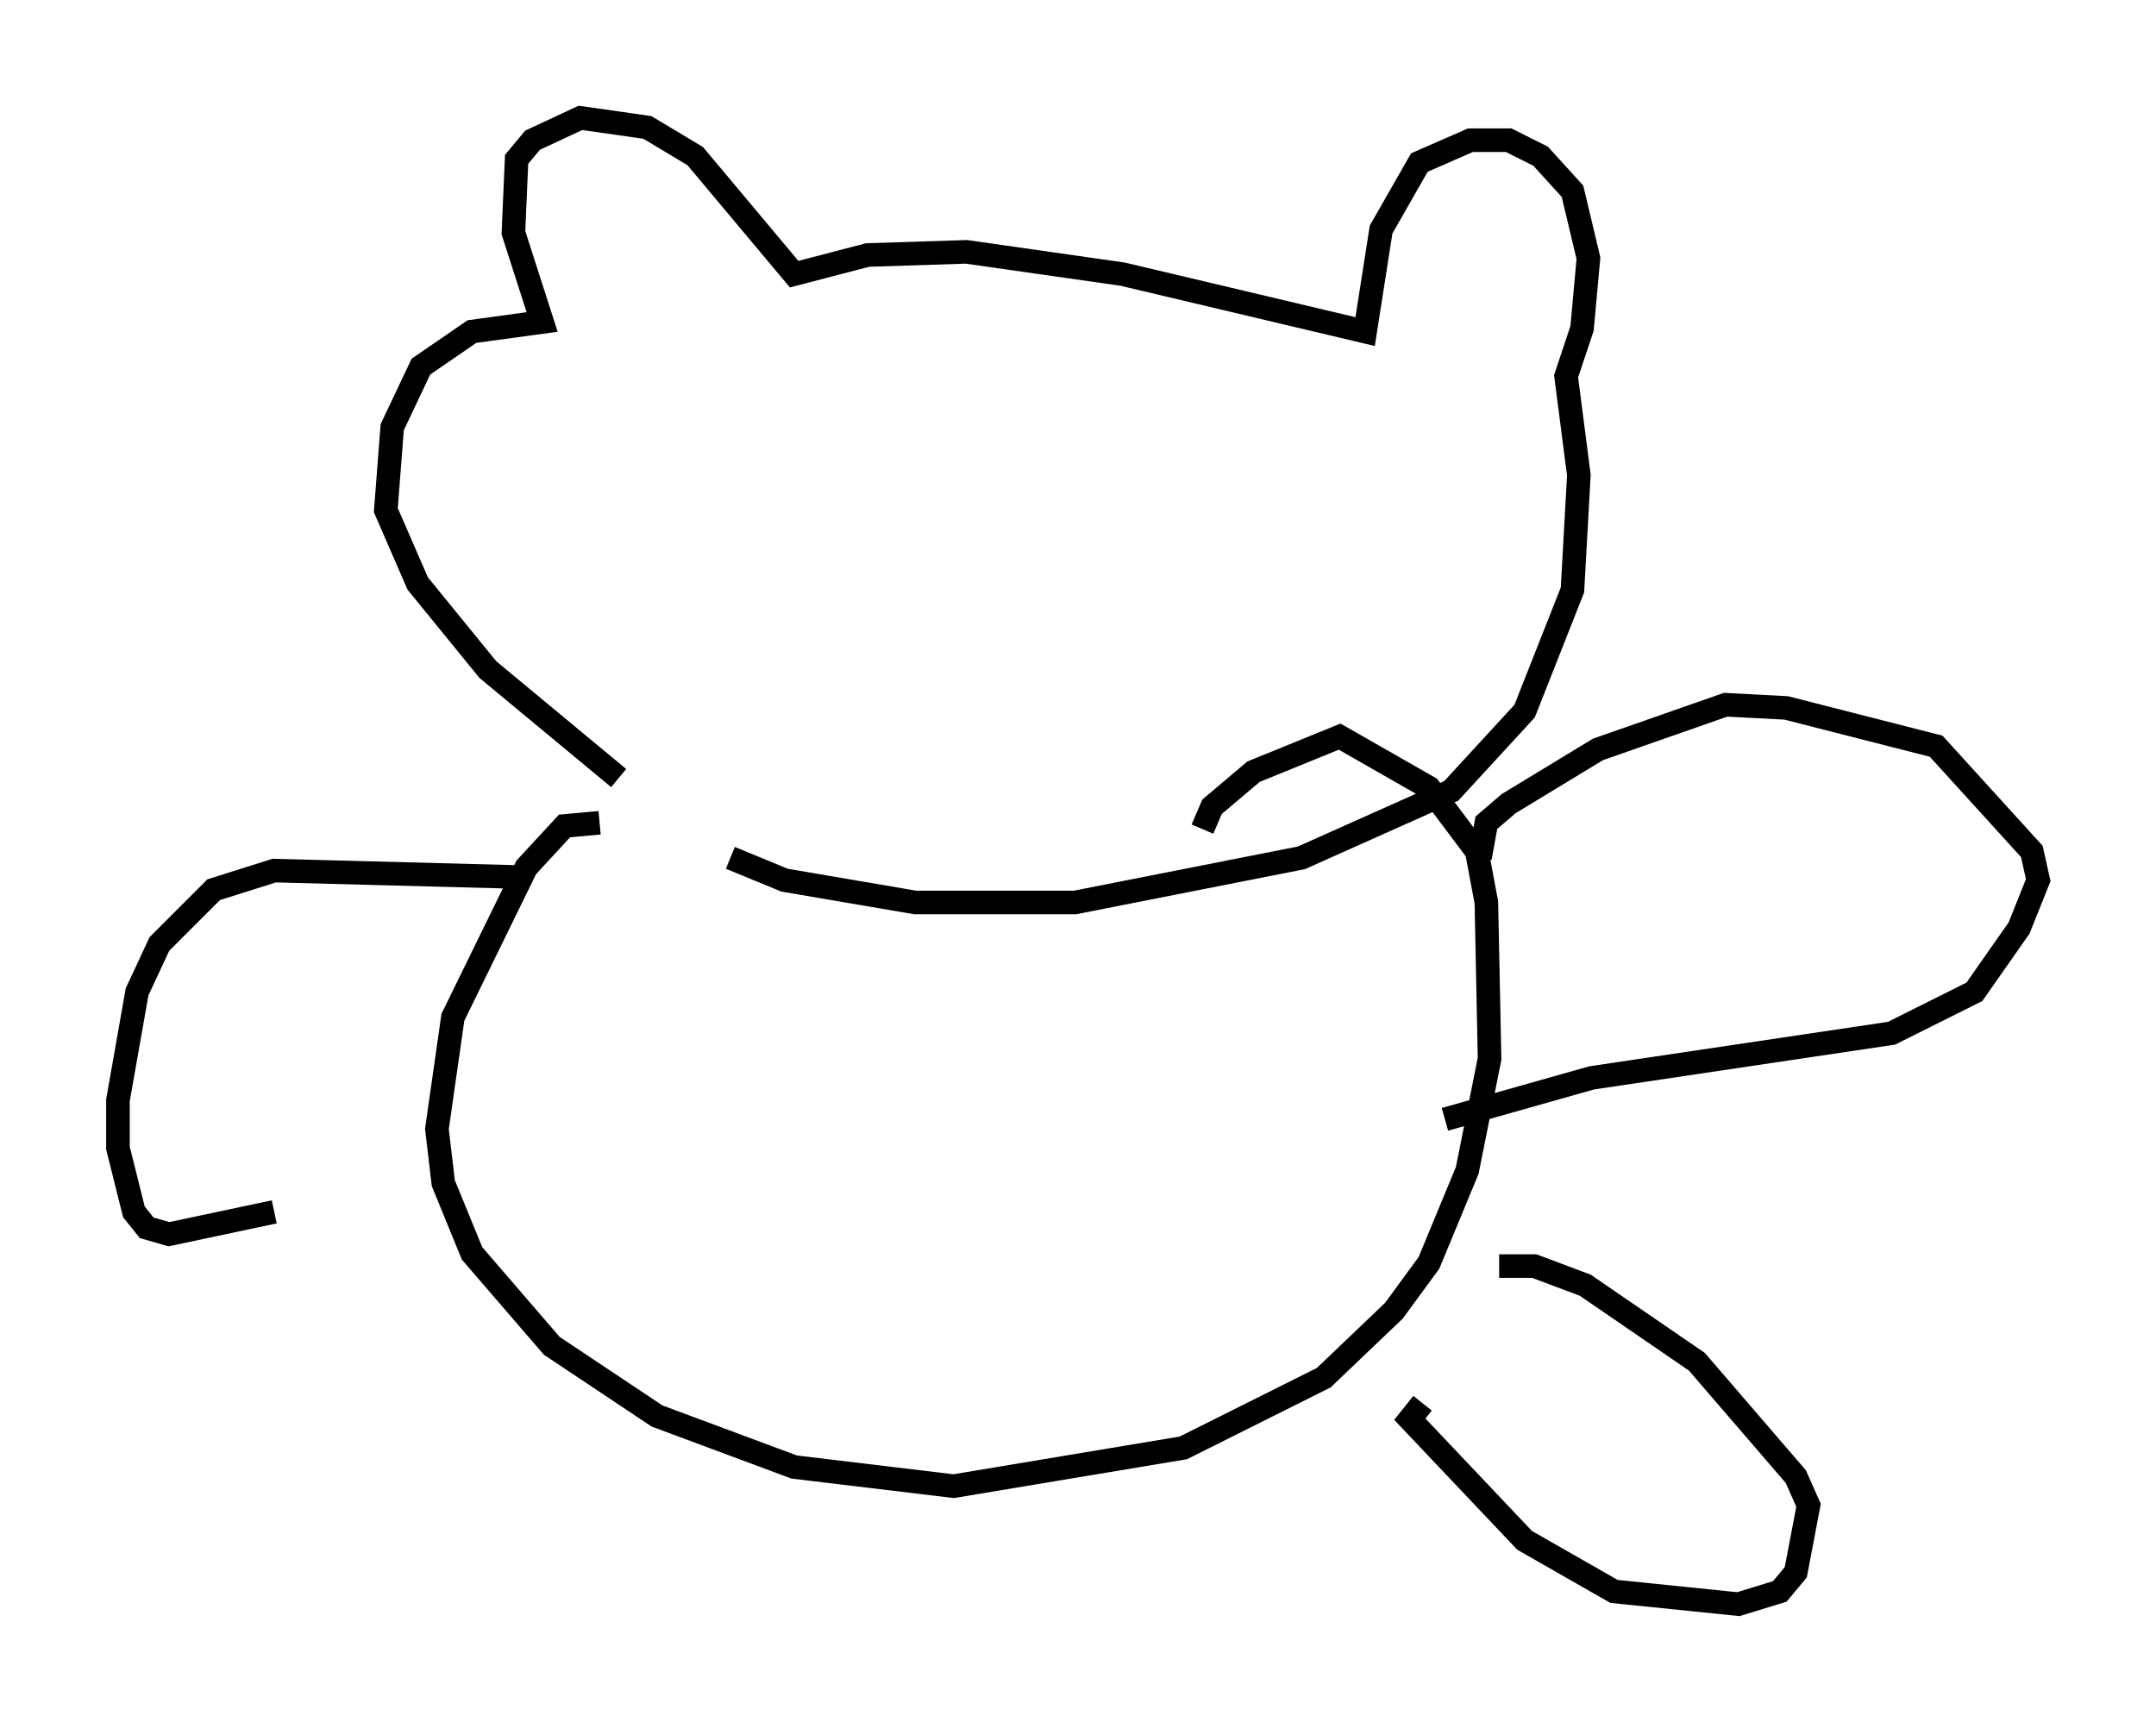 <?xml version="1.0" encoding="utf-8" ?>
<svg baseProfile="full" height="73.058" version="1.1" width="91.461" xmlns="http://www.w3.org/2000/svg" xmlns:ev="http://www.w3.org/2001/xml-events" xmlns:xlink="http://www.w3.org/1999/xlink"><defs /><rect fill="white" height="73.058" width="91.461" x="0" y="0" /><path d="M30.169, 34.77 m-3.924, -1.759 l-5.548, -4.601 -2.977, -3.654 l-1.353, -3.112 0.271, -3.518 l1.218, -2.571 2.165, -1.488 l2.977, -0.406 -1.218, -3.789 l0.135, -3.112 0.677, -0.812 l2.03, -0.947 2.842, 0.406 l2.03, 1.218 4.195, 5.007 l3.112, -0.812 4.195, -0.135 l6.631, 0.947 10.284, 2.436 l0.677, -4.33 1.624, -2.842 l2.165, -0.947 1.624, 0.0 l1.353, 0.677 1.353, 1.488 l0.677, 2.842 -0.271, 2.977 l-0.677, 2.03 0.541, 4.195 l-0.271, 4.871 -2.03, 5.142 l-3.112, 3.383 -6.36, 2.842 l-9.607, 1.894 -6.766, 0.0 l-5.548, -0.947 -2.3, -0.947 m-5.548, -1.488 l-1.488, 0.135 -1.624, 1.759 l-3.112, 6.36 -0.677, 4.736 l0.271, 2.3 1.218, 2.977 l3.383, 3.924 4.465, 2.977 l5.819, 2.165 6.766, 0.812 l9.743, -1.624 5.954, -2.977 l2.977, -2.842 1.488, -2.03 l1.624, -3.924 0.947, -4.736 l-0.135, -6.631 -0.406, -2.165 l-2.03, -2.706 -3.789, -2.165 l-3.654, 1.488 -1.759, 1.488 l-0.406, 0.947 m11.773, 1.218 l0.271, -1.488 0.947, -0.812 l3.789, -2.3 5.413, -1.894 l2.571, 0.135 6.36, 1.624 l4.059, 4.465 0.271, 1.218 l-0.812, 2.03 -1.894, 2.706 l-3.518, 1.759 -12.72, 1.894 l-6.225, 1.759 m2.3, 6.225 l1.488, 0.0 2.165, 0.812 l4.736, 3.248 4.195, 4.871 l0.541, 1.218 -0.541, 2.842 l-0.677, 0.812 -1.759, 0.541 l-5.277, -0.541 -3.789, -2.165 l-4.871, -5.142 0.541, -0.677 m-38.43, -22.327 l-10.284, -0.271 -2.571, 0.812 l-2.3, 2.3 -0.947, 2.03 l-0.812, 4.601 0.0, 2.03 l0.677, 2.706 0.541, 0.677 l0.947, 0.271 4.465, -0.947 " fill="none" stroke="black" stroke-width="1" /></svg>